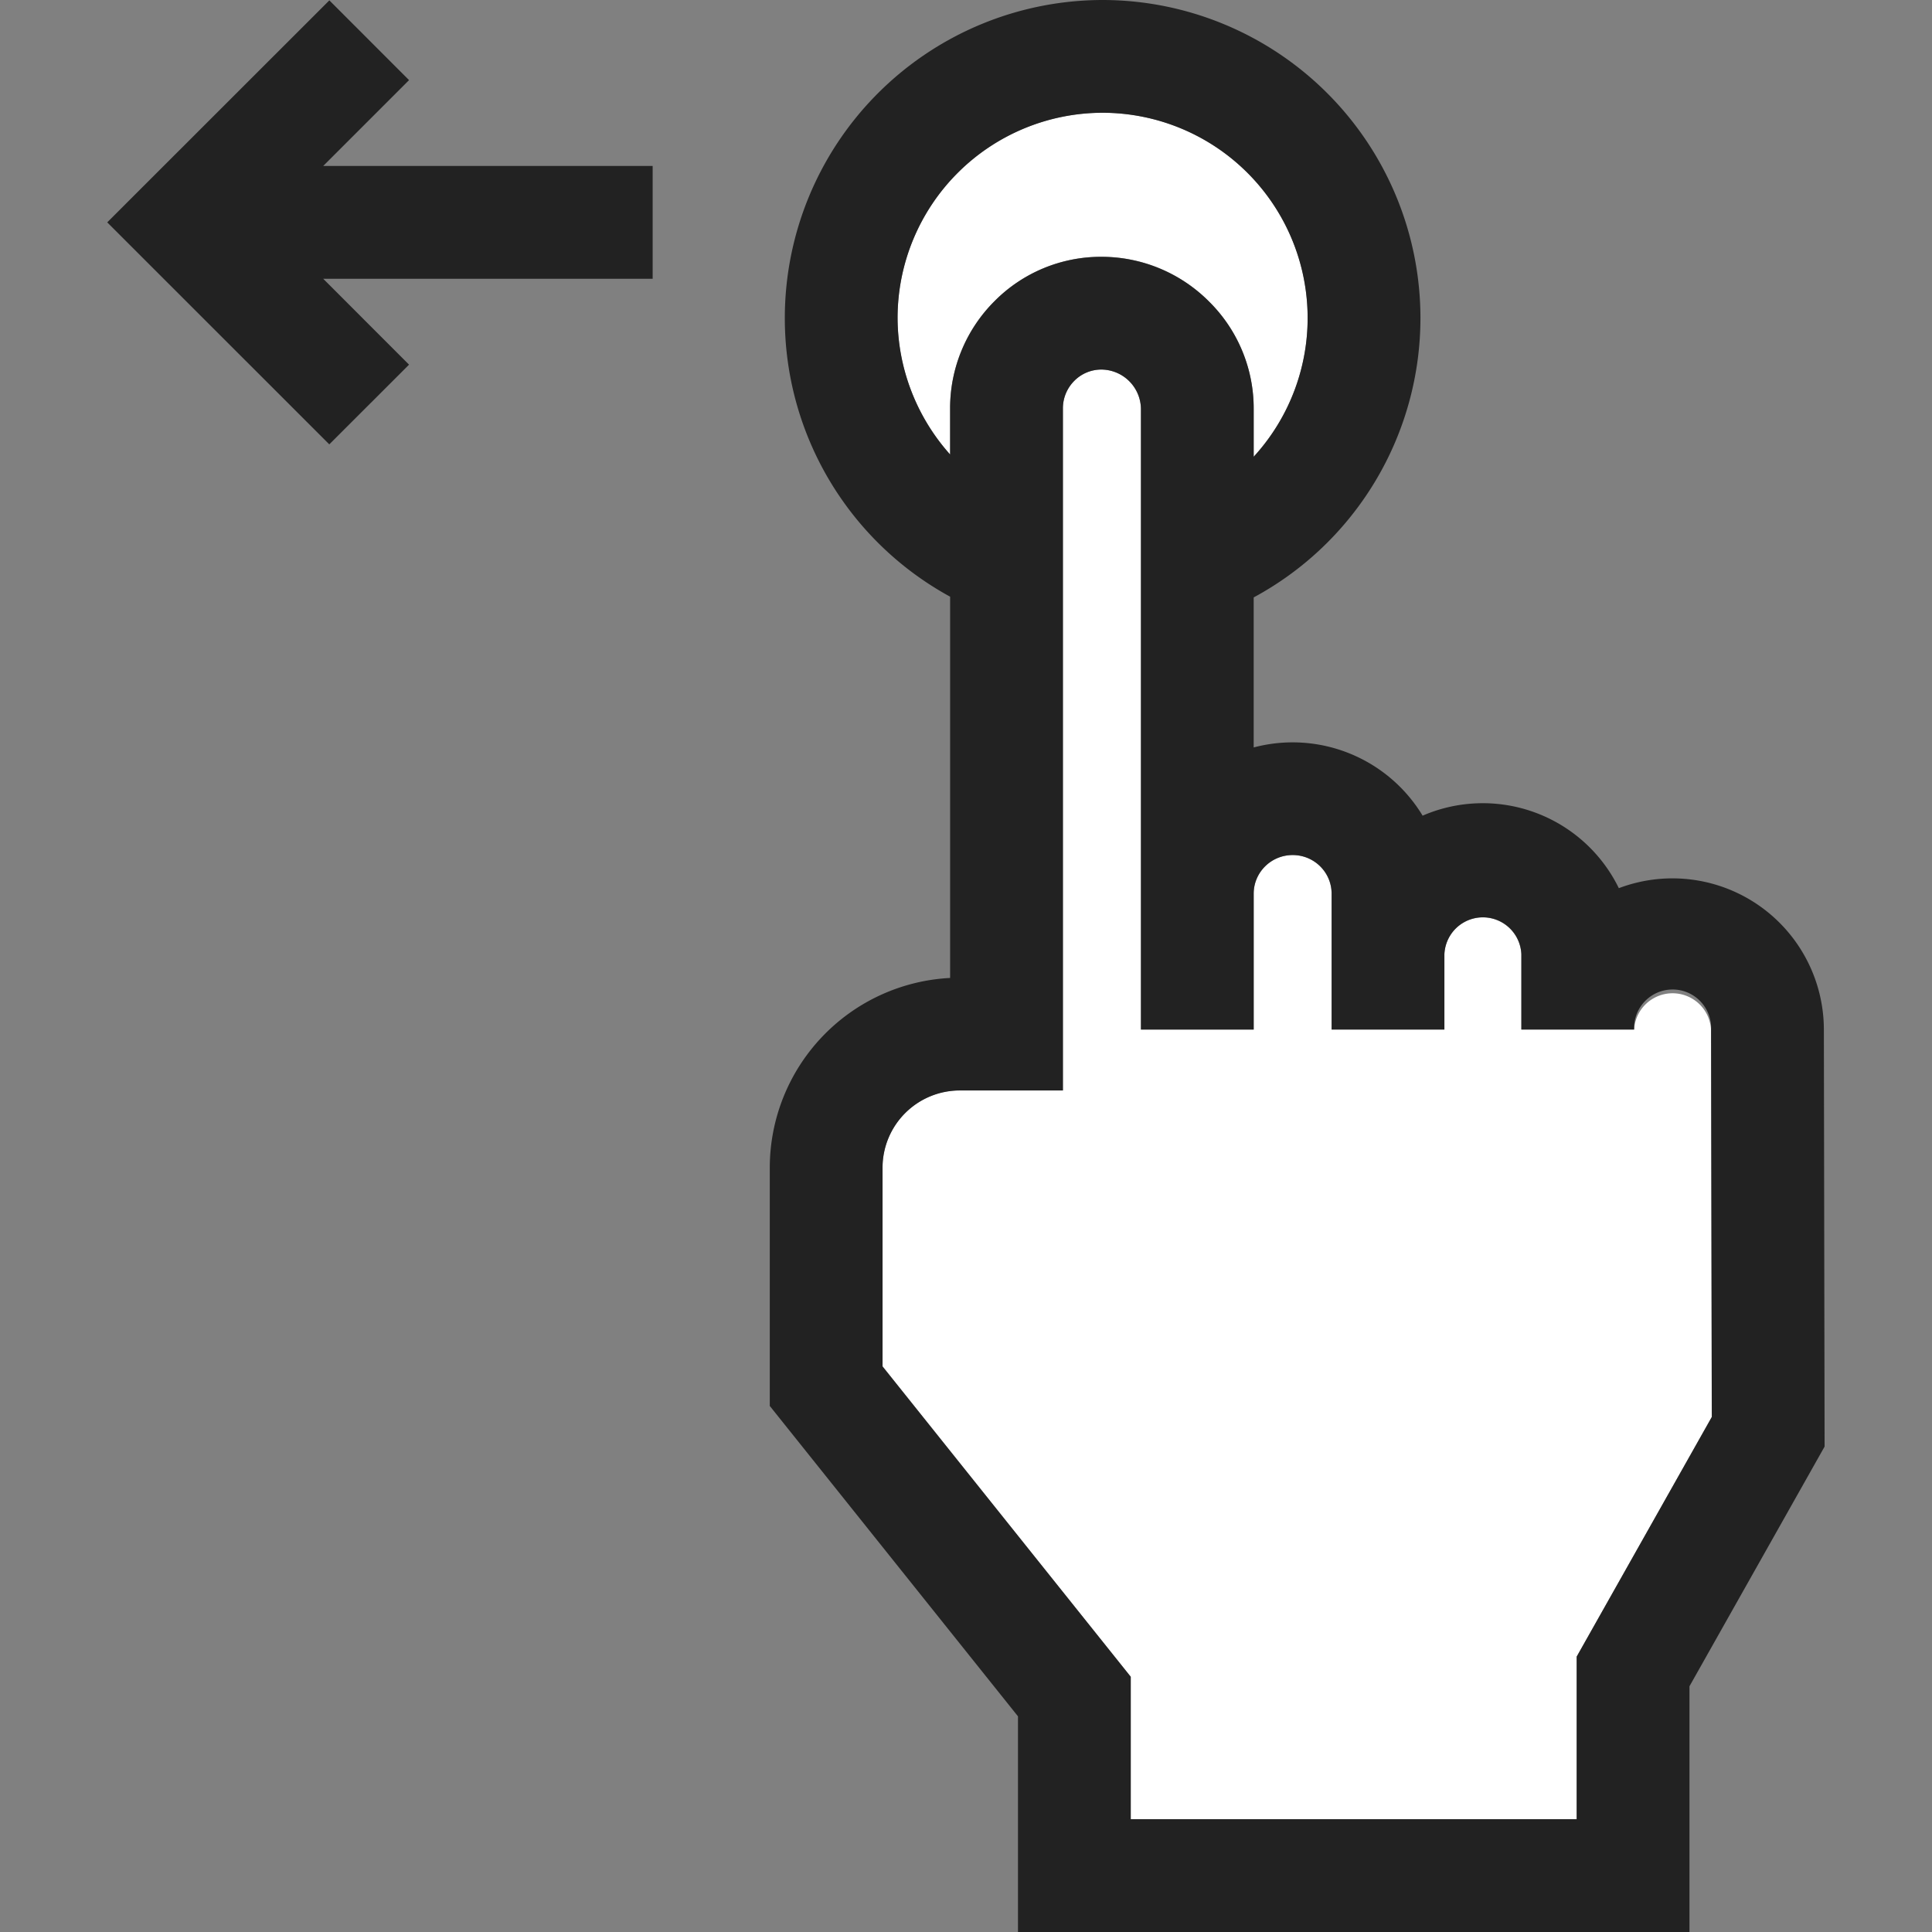 <svg width="32" height="32" viewBox="0 0 32 32" fill="none" xmlns="http://www.w3.org/2000/svg"><rect x="0" y="0" width="32" height="32" fill="#808080" stroke="none"/><g id="hand"><path id="Vector" d="M6.775 1.327L5.455.006 1.776 3.683 5.454 7.36l1.321-1.32-1.422-1.423h5.457V2.749H5.353l1.422-1.422z" fill="#222"/><g id="Subtract" fill="#fff"><path d="M18.262 1.867a3.4 3.4 0 00-3.396 3.396c0 .849.324 1.652.87 2.264V6.76a2.505 2.505 0 01.738-1.774 2.48 2.48 0 011.766-.733h.01a2.514 2.514 0 011.776.742 2.49 2.49 0 01.739 1.782v.788a3.4 3.4 0 00-2.503-5.698z"/><path d="M26.114 30.131V27.44l2.238-3.97-.012-6.415a.638.638 0 00-1.274-.002h-1.868v-1.245a.638.638 0 00-1.275 0v1.245h-1.868V14.8a.642.642 0 00-.645-.637.642.642 0 00-.645.637v2.252h-1.868V6.772a.66.66 0 00-.654-.651.63.63 0 00-.448.185.647.647 0 00-.19.458V18.06h-1.703a1.28 1.28 0 00-1.285 1.27v3.3l4.111 5.142v2.358h7.386z"/></g><path id="Vector_2" d="M30.209 17.053a2.508 2.508 0 00-3.396-2.342 2.508 2.508 0 00-3.25-1.201 2.516 2.516 0 00-2.798-1.13V9.895a5.259 5.259 0 002.762-4.631A5.27 5.27 0 0018.263 0a5.27 5.27 0 00-5.264 5.264 5.257 5.257 0 002.738 4.619v6.315a3.149 3.149 0 00-2.987 3.134v3.955l4.111 5.141V32h11.122v-4.07l2.238-3.97-.012-6.907zM14.867 5.263a3.4 3.4 0 013.396-3.395 3.4 3.4 0 012.502 5.697v-.787a2.488 2.488 0 00-.739-1.783 2.514 2.514 0 00-1.775-.741h-.01a2.48 2.48 0 00-1.767.733 2.505 2.505 0 00-.737 1.773v.768a3.41 3.41 0 01-.87-2.264zM26.115 27.44v2.692h-7.386v-2.359l-4.111-5.14v-3.3a1.28 1.28 0 011.285-1.271h1.702V6.764c0-.173.068-.335.19-.457a.63.63 0 01.448-.186.66.66 0 01.655.653v10.279h1.867V14.8c0-.352.29-.638.646-.638.356 0 .645.286.645.638v2.252h1.868v-1.246a.638.638 0 011.275 0v1.246h1.867a.638.638 0 111.275.001l.012 6.417-2.238 3.969z" fill="#222"/></g></svg>